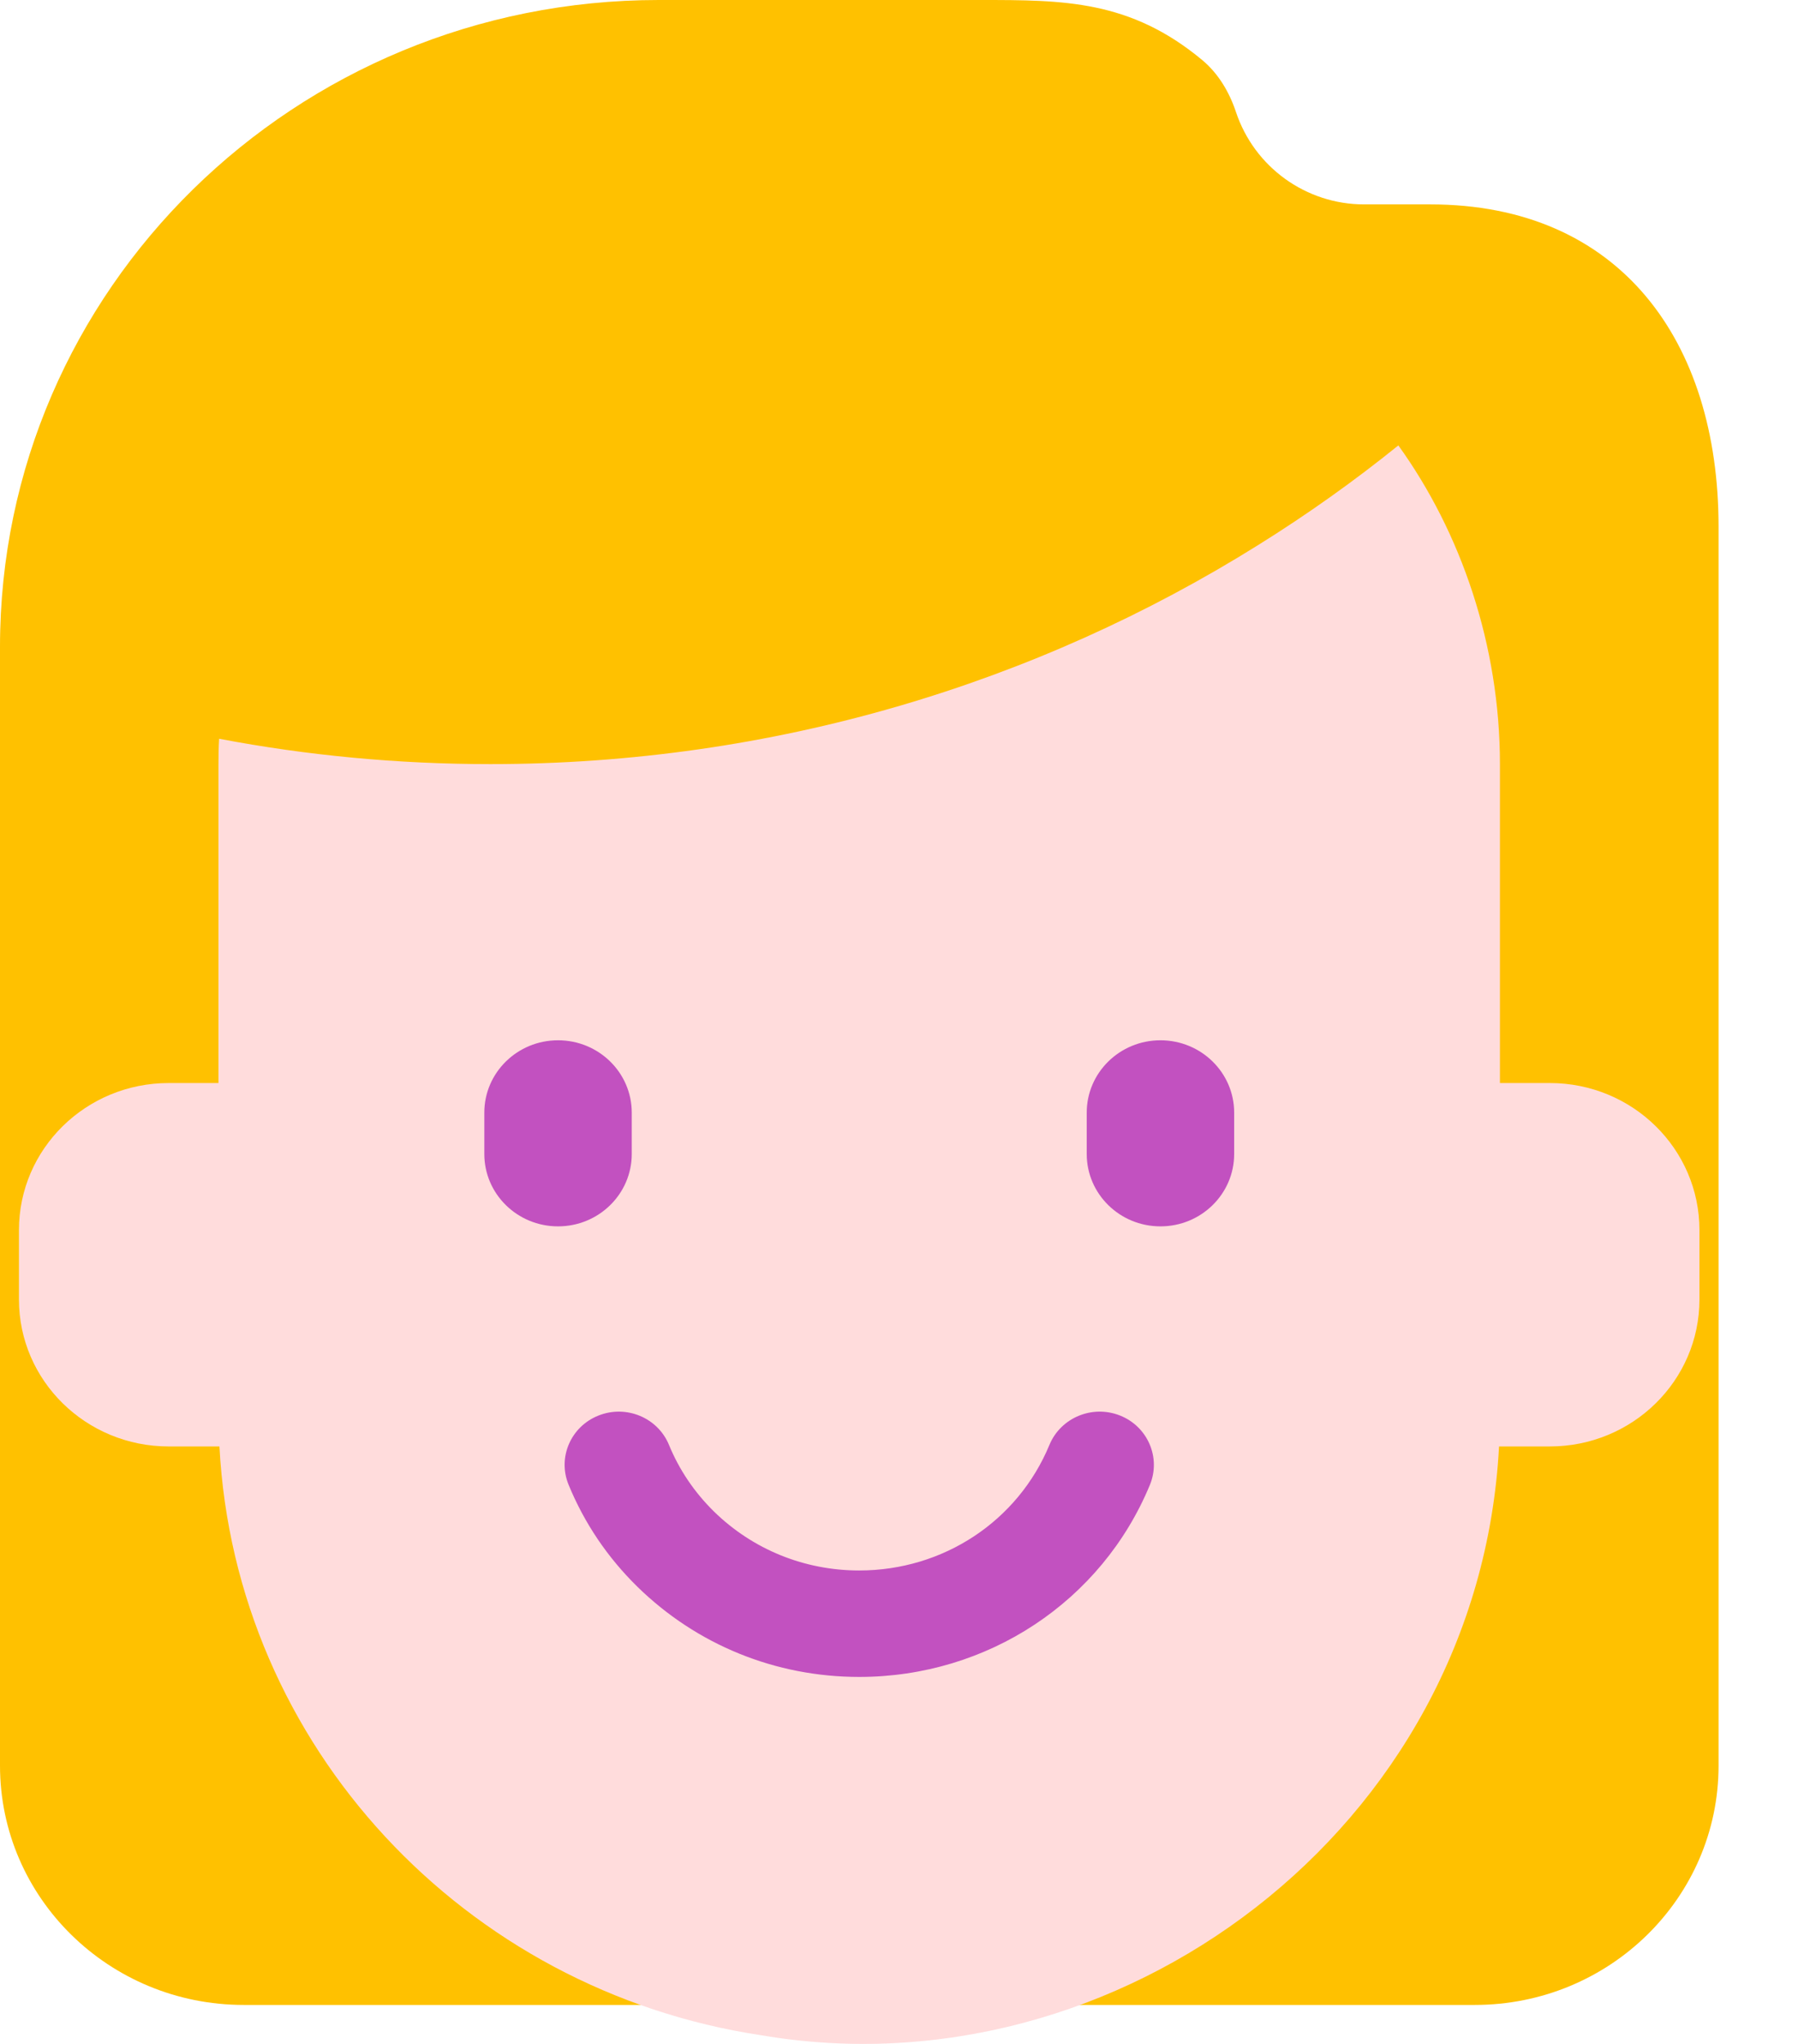 <svg width="22" height="25" viewBox="0 0 22 25" fill="none" xmlns="http://www.w3.org/2000/svg">
<path d="M8.06 0H12C13.014 0 13.828 0 14.712 0.736C14.909 0.901 15.042 1.127 15.123 1.37C15.348 2.045 15.98 2.5 16.691 2.5H17.5C19.819 2.5 21.028 4.167 21.028 6.443V21.596C21.028 23.213 19.693 24.523 18.046 24.523H2.982C1.335 24.523 0 23.213 0 21.596V7.911C0 3.542 3.608 0 8.06 0Z" fill="#FFC100"/>
<path d="M20.794 15.045V15.895C20.794 16.887 19.975 17.692 18.963 17.692H18.342C18.094 22.381 13.663 25.637 9.316 24.894H9.315C5.687 24.348 2.878 21.36 2.685 17.692H2.064C1.052 17.692 0.232 16.887 0.232 15.895V15.045C0.232 14.052 1.052 13.247 2.064 13.247H2.673V9.347C2.673 9.242 2.675 9.139 2.681 9.036C3.755 9.24 4.865 9.346 6 9.346C9.459 9.346 12.683 8.362 15.399 6.664C15.994 6.293 16.566 5.887 17.11 5.448C17.875 6.51 18.353 7.889 18.353 9.347V13.247H18.963C19.975 13.247 20.794 14.052 20.794 15.045Z" fill="#FFDCDC"/>
<path d="M10.513 20.511C9.489 20.511 8.526 20.119 7.799 19.408C7.432 19.048 7.149 18.628 6.957 18.16C6.82 17.827 6.984 17.448 7.323 17.314C7.663 17.179 8.049 17.34 8.186 17.674C8.311 17.978 8.496 18.252 8.736 18.488C9.212 18.953 9.843 19.209 10.513 19.209C11.542 19.209 12.455 18.606 12.841 17.672C12.979 17.34 13.365 17.179 13.705 17.314C14.044 17.449 14.207 17.829 14.07 18.162C13.48 19.588 12.084 20.511 10.513 20.511Z" fill="#C251C0"/>
<path d="M6.828 15C6.33 15 5.926 14.604 5.926 14.115V13.609C5.926 13.12 6.33 12.724 6.828 12.724C7.326 12.724 7.73 13.12 7.73 13.609V14.115C7.73 14.604 7.326 15 6.828 15Z" fill="#C251C0"/>
<path d="M14.199 15C13.701 15 13.297 14.604 13.297 14.115V13.609C13.297 13.12 13.701 12.724 14.199 12.724C14.697 12.724 15.101 13.12 15.101 13.609V14.115C15.101 14.604 14.697 15 14.199 15Z" fill="#C251C0"/>
</svg>
